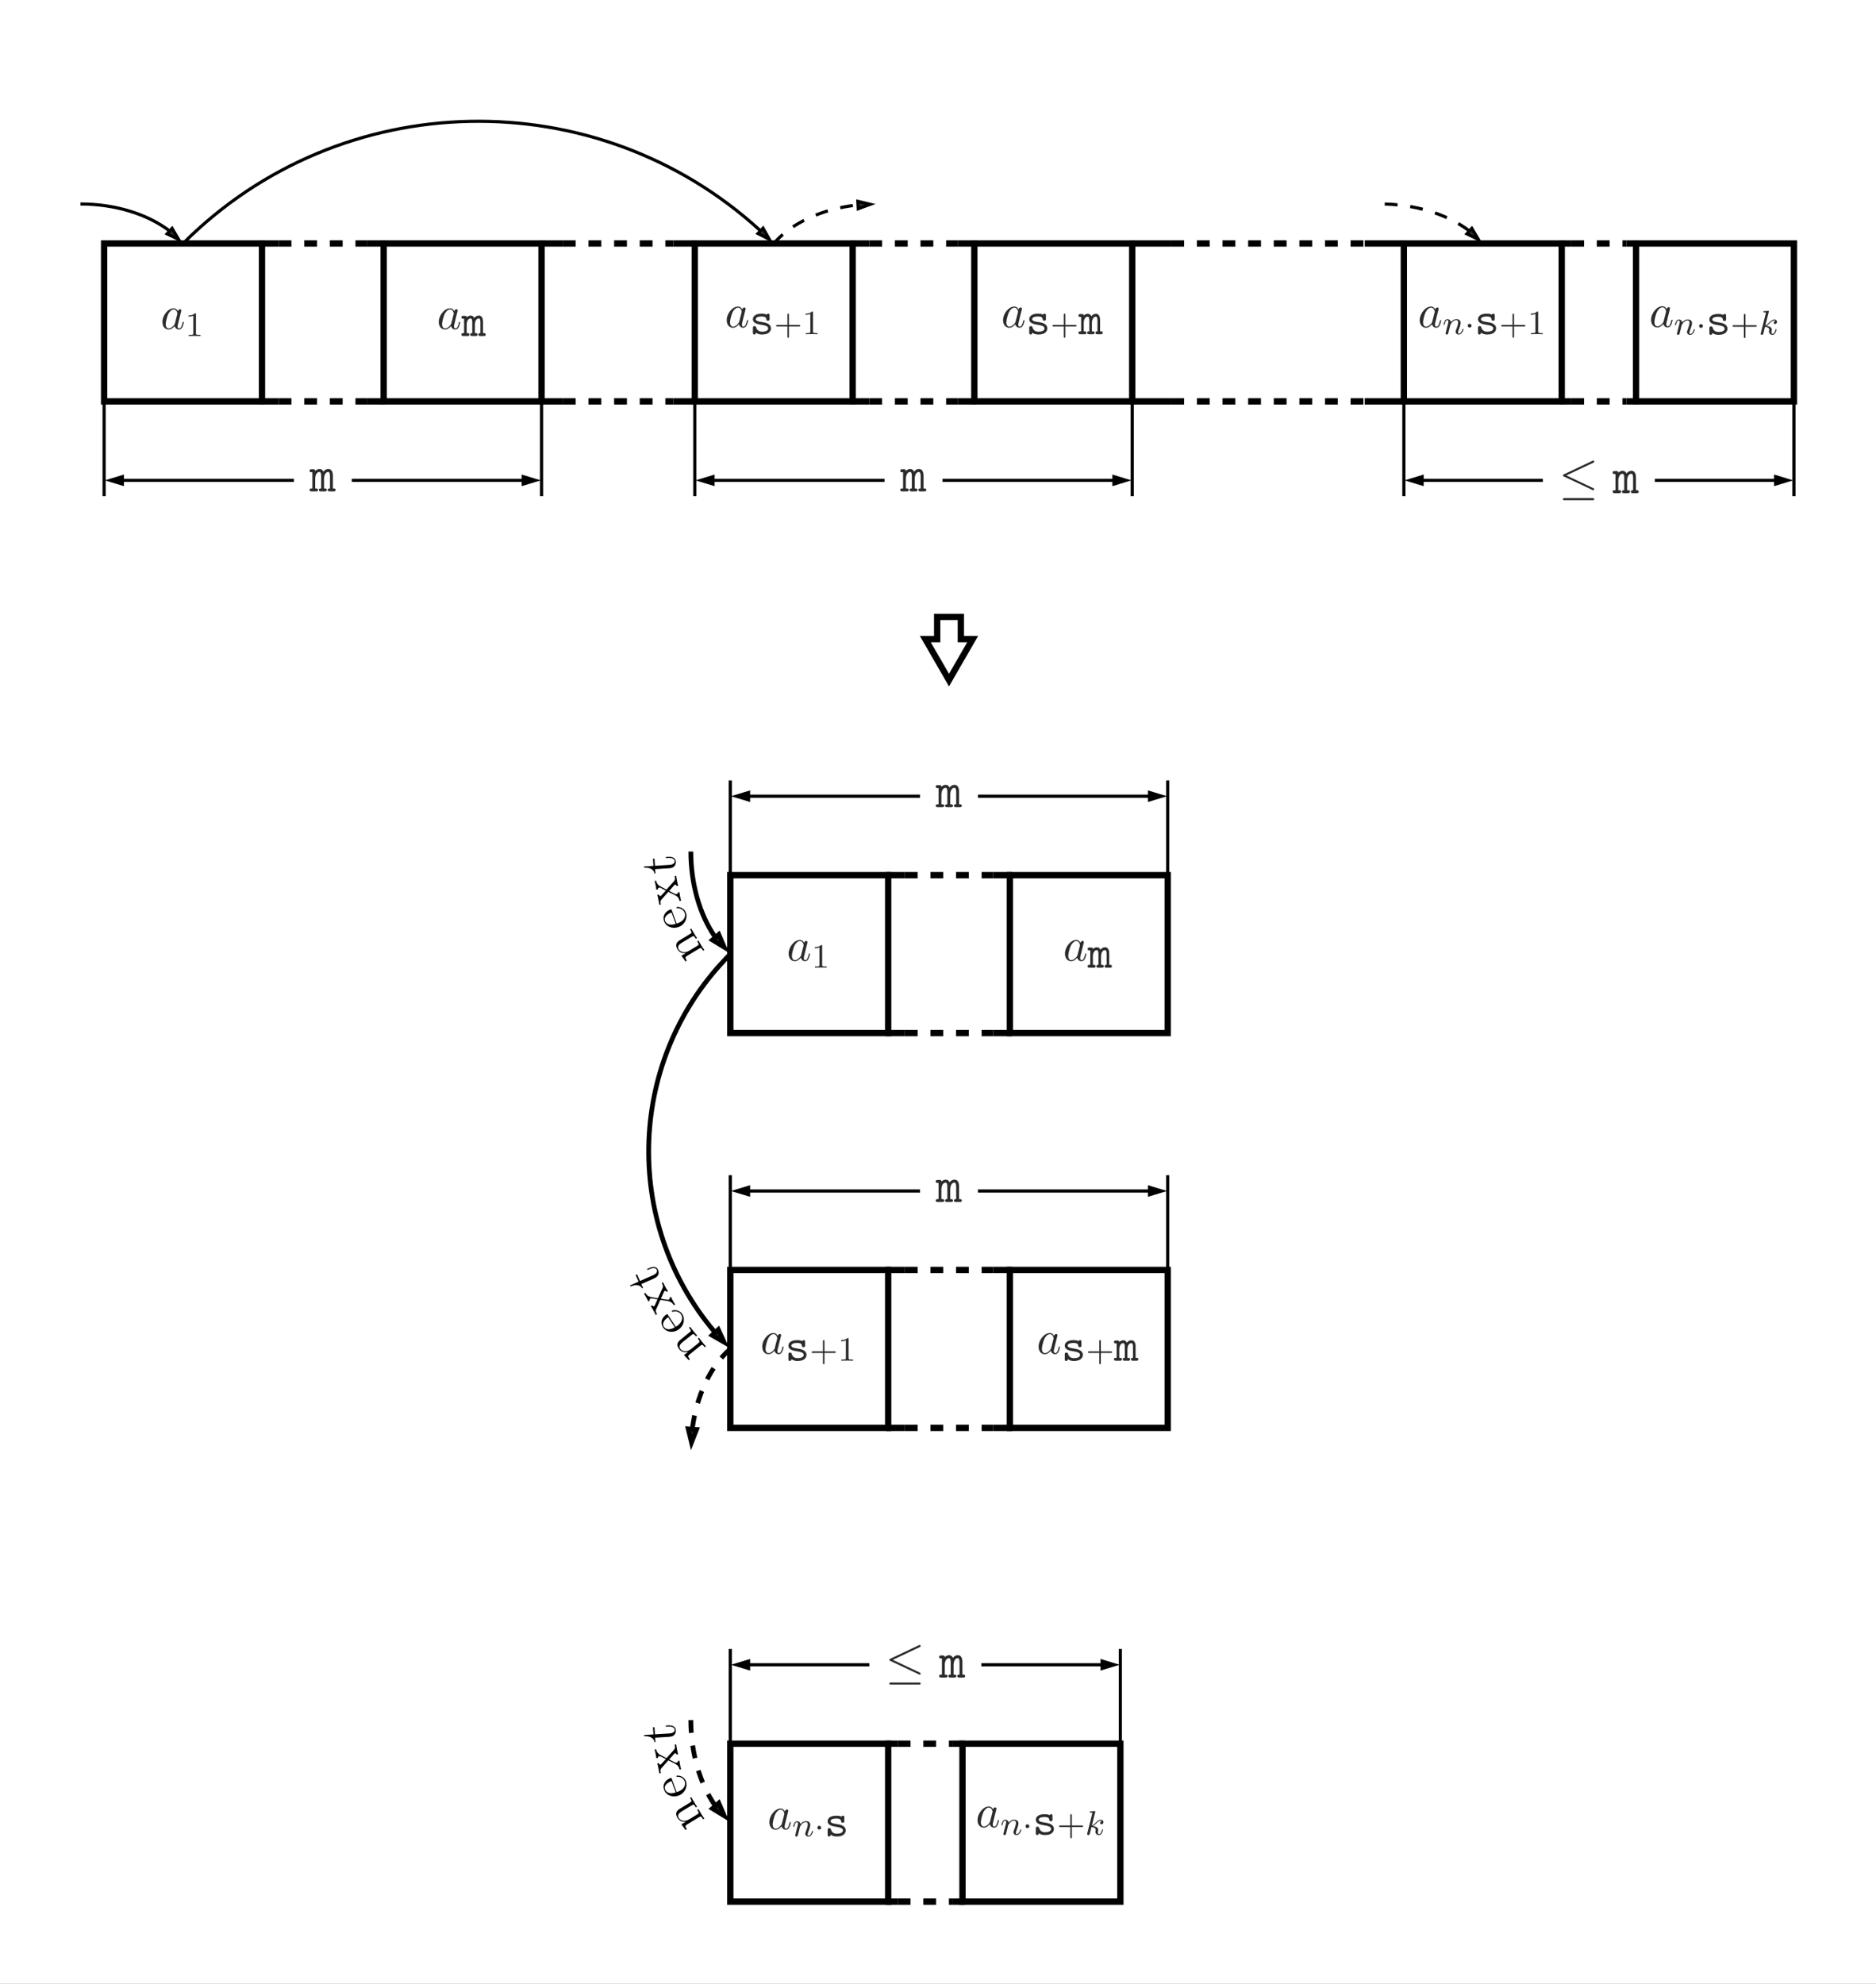 <?xml version="1.0" encoding="UTF-8"?>
<svg xmlns="http://www.w3.org/2000/svg" xmlns:xlink="http://www.w3.org/1999/xlink" width="437.917pt" height="462.907pt" viewBox="0 0 437.917 462.907" version="1.1">
<rect x="0" y="0" width="437.917" height="462.907" fill="#808080" stroke="none"/>
<defs>
<g>
<symbol overflow="visible" id="glyph0-0">
<path style="stroke:none;" d=""/>
</symbol>
<symbol overflow="visible" id="glyph0-1">
<path style="stroke:none;" d="M 4.062 -4.125 C 3.875 -4.531 3.562 -4.828 3.062 -4.828 C 1.781 -4.828 0.438 -3.219 0.438 -1.625 C 0.438 -0.594 1.031 0.125 1.891 0.125 C 2.109 0.125 2.656 0.078 3.297 -0.703 C 3.391 -0.234 3.781 0.125 4.297 0.125 C 4.672 0.125 4.922 -0.125 5.109 -0.484 C 5.297 -0.875 5.438 -1.531 5.438 -1.562 C 5.438 -1.672 5.328 -1.672 5.297 -1.672 C 5.188 -1.672 5.188 -1.625 5.141 -1.469 C 4.969 -0.766 4.766 -0.125 4.312 -0.125 C 4.031 -0.125 3.984 -0.406 3.984 -0.625 C 3.984 -0.859 4.016 -0.953 4.141 -1.422 C 4.25 -1.891 4.281 -2 4.375 -2.406 L 4.766 -3.938 C 4.844 -4.25 4.844 -4.266 4.844 -4.312 C 4.844 -4.5 4.719 -4.609 4.531 -4.609 C 4.266 -4.609 4.094 -4.359 4.062 -4.125 Z M 3.359 -1.297 C 3.297 -1.094 3.297 -1.078 3.141 -0.891 C 2.656 -0.297 2.219 -0.125 1.906 -0.125 C 1.359 -0.125 1.203 -0.719 1.203 -1.141 C 1.203 -1.688 1.562 -3.031 1.812 -3.531 C 2.156 -4.172 2.641 -4.578 3.078 -4.578 C 3.781 -4.578 3.938 -3.688 3.938 -3.625 C 3.938 -3.562 3.922 -3.484 3.906 -3.438 Z M 3.359 -1.297 "/>
</symbol>
<symbol overflow="visible" id="glyph1-0">
<path style="stroke:none;" d=""/>
</symbol>
<symbol overflow="visible" id="glyph1-1">
<path style="stroke:none;" d="M 2.5 -5.078 C 2.5 -5.297 2.484 -5.297 2.266 -5.297 C 1.938 -4.984 1.516 -4.797 0.766 -4.797 L 0.766 -4.531 C 0.984 -4.531 1.406 -4.531 1.875 -4.734 L 1.875 -0.656 C 1.875 -0.359 1.844 -0.266 1.094 -0.266 L 0.812 -0.266 L 0.812 0 C 1.141 -0.031 1.828 -0.031 2.188 -0.031 C 2.547 -0.031 3.234 -0.031 3.562 0 L 3.562 -0.266 L 3.281 -0.266 C 2.531 -0.266 2.5 -0.359 2.5 -0.656 Z M 2.5 -5.078 "/>
</symbol>
<symbol overflow="visible" id="glyph1-2">
<path style="stroke:none;" d="M 3.469 -1.812 L 5.812 -1.812 C 5.922 -1.812 6.109 -1.812 6.109 -1.984 C 6.109 -2.172 5.922 -2.172 5.812 -2.172 L 3.469 -2.172 L 3.469 -4.531 C 3.469 -4.641 3.469 -4.812 3.297 -4.812 C 3.109 -4.812 3.109 -4.641 3.109 -4.531 L 3.109 -2.172 L 0.75 -2.172 C 0.641 -2.172 0.469 -2.172 0.469 -1.984 C 0.469 -1.812 0.641 -1.812 0.75 -1.812 L 3.109 -1.812 L 3.109 0.547 C 3.109 0.656 3.109 0.828 3.297 0.828 C 3.469 0.828 3.469 0.656 3.469 0.547 Z M 3.469 -1.812 "/>
</symbol>
<symbol overflow="visible" id="glyph2-0">
<path style="stroke:none;" d=""/>
</symbol>
<symbol overflow="visible" id="glyph2-1">
<path style="stroke:none;" d="M 1.188 -4.375 C 1.172 -4.703 0.953 -4.703 0.75 -4.703 L 0.406 -4.703 C 0.234 -4.703 -0.047 -4.703 -0.047 -4.375 C -0.047 -4.031 0.188 -4.031 0.578 -4.031 L 0.578 -0.672 C 0.188 -0.672 -0.047 -0.672 -0.047 -0.328 C -0.047 0 0.25 0 0.406 0 L 1.359 0 C 1.531 0 1.812 0 1.812 -0.328 C 1.812 -0.672 1.578 -0.672 1.188 -0.672 L 1.188 -2.625 C 1.188 -3.594 1.641 -4.094 2.078 -4.094 C 2.328 -4.094 2.484 -3.922 2.484 -3.203 L 2.484 -0.672 C 2.281 -0.672 2 -0.672 2 -0.328 C 2 0 2.297 0 2.453 0 L 3.266 0 C 3.438 0 3.719 0 3.719 -0.328 C 3.719 -0.672 3.484 -0.672 3.094 -0.672 L 3.094 -2.625 C 3.094 -3.594 3.547 -4.094 3.984 -4.094 C 4.25 -4.094 4.391 -3.922 4.391 -3.203 L 4.391 -0.672 C 4.188 -0.672 3.922 -0.672 3.922 -0.328 C 3.922 0 4.203 0 4.359 0 L 5.188 0 C 5.344 0 5.625 0 5.625 -0.328 C 5.625 -0.672 5.406 -0.672 5 -0.672 L 5 -3.297 C 5 -3.516 5 -4.766 4.031 -4.766 C 3.703 -4.766 3.266 -4.625 2.953 -4.203 C 2.797 -4.562 2.484 -4.766 2.125 -4.766 C 1.781 -4.766 1.453 -4.609 1.188 -4.375 Z M 1.188 -4.375 "/>
</symbol>
<symbol overflow="visible" id="glyph2-2">
<path style="stroke:none;" d="M 3.25 -2.781 C 3 -2.828 2.781 -2.859 2.516 -2.906 C 2.188 -2.953 1.453 -3.094 1.453 -3.516 C 1.453 -3.797 1.797 -4.141 2.828 -4.141 C 3.734 -4.141 3.891 -3.812 3.922 -3.516 C 3.938 -3.344 3.953 -3.156 4.297 -3.156 C 4.672 -3.156 4.672 -3.375 4.672 -3.594 L 4.672 -4.359 C 4.672 -4.531 4.672 -4.797 4.359 -4.797 C 4.094 -4.797 4.047 -4.641 4.031 -4.562 C 3.547 -4.797 3.062 -4.797 2.859 -4.797 C 1.031 -4.797 0.781 -3.906 0.781 -3.516 C 0.781 -2.516 1.938 -2.328 2.938 -2.172 C 3.469 -2.078 4.344 -1.938 4.344 -1.359 C 4.344 -0.953 3.938 -0.594 2.938 -0.594 C 2.438 -0.594 1.828 -0.719 1.547 -1.578 C 1.5 -1.766 1.453 -1.891 1.172 -1.891 C 0.781 -1.891 0.781 -1.656 0.781 -1.438 L 0.781 -0.375 C 0.781 -0.203 0.781 0.062 1.109 0.062 C 1.203 0.062 1.391 0.047 1.516 -0.344 C 2.047 0.047 2.625 0.062 2.938 0.062 C 4.656 0.062 5 -0.844 5 -1.359 C 5 -2.5 3.594 -2.719 3.25 -2.781 Z M 3.25 -2.781 "/>
</symbol>
<symbol overflow="visible" id="glyph3-0">
<path style="stroke:none;" d=""/>
</symbol>
<symbol overflow="visible" id="glyph3-1">
<path style="stroke:none;" d="M 1.594 -1.312 C 1.625 -1.422 1.703 -1.734 1.719 -1.844 C 1.828 -2.281 1.828 -2.281 2.016 -2.547 C 2.281 -2.938 2.656 -3.297 3.188 -3.297 C 3.469 -3.297 3.641 -3.125 3.641 -2.75 C 3.641 -2.312 3.312 -1.406 3.156 -1.016 C 3.047 -0.75 3.047 -0.703 3.047 -0.594 C 3.047 -0.141 3.422 0.078 3.766 0.078 C 4.547 0.078 4.875 -1.031 4.875 -1.141 C 4.875 -1.219 4.812 -1.25 4.75 -1.25 C 4.656 -1.25 4.641 -1.188 4.625 -1.109 C 4.438 -0.453 4.094 -0.141 3.797 -0.141 C 3.672 -0.141 3.609 -0.219 3.609 -0.406 C 3.609 -0.594 3.672 -0.766 3.75 -0.969 C 3.859 -1.266 4.219 -2.188 4.219 -2.625 C 4.219 -3.234 3.797 -3.516 3.234 -3.516 C 2.578 -3.516 2.172 -3.125 1.938 -2.828 C 1.875 -3.266 1.531 -3.516 1.125 -3.516 C 0.844 -3.516 0.641 -3.328 0.516 -3.078 C 0.312 -2.703 0.234 -2.312 0.234 -2.297 C 0.234 -2.219 0.297 -2.188 0.359 -2.188 C 0.469 -2.188 0.469 -2.219 0.531 -2.438 C 0.625 -2.828 0.766 -3.297 1.094 -3.297 C 1.312 -3.297 1.359 -3.094 1.359 -2.922 C 1.359 -2.766 1.312 -2.625 1.25 -2.359 C 1.234 -2.297 1.109 -1.828 1.078 -1.719 L 0.781 -0.516 C 0.75 -0.391 0.703 -0.203 0.703 -0.172 C 0.703 0.016 0.859 0.078 0.969 0.078 C 1.109 0.078 1.234 -0.016 1.281 -0.109 C 1.312 -0.156 1.375 -0.438 1.406 -0.594 Z M 1.594 -1.312 "/>
</symbol>
<symbol overflow="visible" id="glyph3-2">
<path style="stroke:none;" d="M 2.328 -5.297 C 2.328 -5.312 2.359 -5.406 2.359 -5.422 C 2.359 -5.453 2.328 -5.531 2.234 -5.531 C 2.203 -5.531 1.953 -5.5 1.766 -5.484 L 1.328 -5.453 C 1.141 -5.438 1.062 -5.438 1.062 -5.297 C 1.062 -5.172 1.172 -5.172 1.281 -5.172 C 1.656 -5.172 1.656 -5.125 1.656 -5.062 C 1.656 -5.031 1.656 -5.016 1.625 -4.875 L 0.484 -0.344 C 0.453 -0.219 0.453 -0.172 0.453 -0.172 C 0.453 -0.031 0.562 0.078 0.719 0.078 C 0.984 0.078 1.047 -0.172 1.078 -0.281 C 1.156 -0.625 1.375 -1.469 1.453 -1.797 C 1.891 -1.75 2.438 -1.609 2.438 -1.141 C 2.438 -1.109 2.438 -1.062 2.422 -0.984 C 2.391 -0.891 2.375 -0.766 2.375 -0.734 C 2.375 -0.266 2.719 0.078 3.188 0.078 C 3.516 0.078 3.734 -0.172 3.828 -0.312 C 4.031 -0.609 4.156 -1.094 4.156 -1.141 C 4.156 -1.219 4.094 -1.25 4.031 -1.25 C 3.938 -1.25 3.922 -1.188 3.891 -1.047 C 3.781 -0.672 3.578 -0.141 3.203 -0.141 C 3 -0.141 2.953 -0.312 2.953 -0.531 C 2.953 -0.641 2.953 -0.734 3 -0.922 C 3 -0.953 3.031 -1.078 3.031 -1.156 C 3.031 -1.812 2.219 -1.953 1.812 -2.016 C 2.109 -2.188 2.375 -2.469 2.469 -2.562 C 2.906 -3 3.266 -3.297 3.656 -3.297 C 3.75 -3.297 3.844 -3.266 3.906 -3.188 C 3.484 -3.125 3.484 -2.75 3.484 -2.75 C 3.484 -2.578 3.625 -2.453 3.797 -2.453 C 4.016 -2.453 4.25 -2.625 4.25 -2.953 C 4.25 -3.234 4.062 -3.516 3.656 -3.516 C 3.203 -3.516 2.781 -3.156 2.328 -2.703 C 1.859 -2.25 1.672 -2.172 1.531 -2.109 Z M 2.328 -5.297 "/>
</symbol>
<symbol overflow="visible" id="glyph4-0">
<path style="stroke:none;" d=""/>
</symbol>
<symbol overflow="visible" id="glyph4-1">
<path style="stroke:none;" d="M 1.625 -1.984 C 1.625 -2.266 1.391 -2.438 1.172 -2.438 C 0.922 -2.438 0.734 -2.234 0.734 -2 C 0.734 -1.734 0.953 -1.547 1.172 -1.547 C 1.422 -1.547 1.625 -1.766 1.625 -1.984 Z M 1.625 -1.984 "/>
</symbol>
<symbol overflow="visible" id="glyph5-0">
<path style="stroke:none;" d=""/>
</symbol>
<symbol overflow="visible" id="glyph5-1">
<path style="stroke:none;" d="M 5.422 -3.625 C 5.422 -3.891 5.422 -5.219 4.359 -5.219 C 3.938 -5.219 3.531 -5.031 3.219 -4.594 C 3.141 -4.766 2.875 -5.219 2.312 -5.219 C 1.766 -5.219 1.406 -4.875 1.297 -4.766 C 1.297 -5.156 1.047 -5.156 0.828 -5.156 L 0.469 -5.156 C 0.297 -5.156 -0.016 -5.156 -0.016 -4.812 C -0.016 -4.453 0.266 -4.453 0.641 -4.453 L 0.641 -0.688 C 0.25 -0.688 -0.016 -0.688 -0.016 -0.344 C -0.016 0 0.297 0 0.469 0 L 1.469 0 C 1.641 0 1.953 0 1.953 -0.344 C 1.953 -0.688 1.672 -0.688 1.297 -0.688 L 1.297 -2.891 C 1.297 -3.891 1.734 -4.531 2.266 -4.531 C 2.594 -4.531 2.688 -4.109 2.688 -3.547 L 2.688 -0.688 C 2.484 -0.688 2.156 -0.688 2.156 -0.344 C 2.156 0 2.484 0 2.656 0 L 3.531 0 C 3.688 0 4 0 4 -0.344 C 4 -0.688 3.734 -0.688 3.359 -0.688 L 3.359 -2.891 C 3.359 -3.891 3.797 -4.531 4.312 -4.531 C 4.656 -4.531 4.75 -4.109 4.75 -3.547 L 4.75 -0.688 C 4.547 -0.688 4.219 -0.688 4.219 -0.344 C 4.219 0 4.547 0 4.703 0 L 5.578 0 C 5.75 0 6.062 0 6.062 -0.344 C 6.062 -0.688 5.781 -0.688 5.422 -0.688 Z M 5.422 -3.625 "/>
</symbol>
<symbol overflow="visible" id="glyph6-0">
<path style="stroke:none;" d=""/>
</symbol>
<symbol overflow="visible" id="glyph6-1">
<path style="stroke:none;" d="M 8.062 -7.094 C 8.203 -7.156 8.297 -7.219 8.297 -7.359 C 8.297 -7.5 8.203 -7.609 8.062 -7.609 C 8 -7.609 7.891 -7.547 7.844 -7.531 L 1.234 -4.406 C 1.031 -4.312 0.984 -4.234 0.984 -4.141 C 0.984 -4.031 1.062 -3.938 1.234 -3.875 L 7.844 -0.766 C 8 -0.688 8.016 -0.688 8.062 -0.688 C 8.188 -0.688 8.297 -0.781 8.297 -0.922 C 8.297 -1.031 8.25 -1.094 8.047 -1.188 L 1.797 -4.141 Z M 7.875 1.641 C 8.078 1.641 8.297 1.641 8.297 1.406 C 8.297 1.156 8.047 1.156 7.859 1.156 L 1.422 1.156 C 1.25 1.156 0.984 1.156 0.984 1.406 C 0.984 1.641 1.203 1.641 1.406 1.641 Z M 7.875 1.641 "/>
</symbol>
<symbol overflow="visible" id="glyph7-0">
<path style="stroke:none;" d=""/>
</symbol>
<symbol overflow="visible" id="glyph7-1">
<path style="stroke:none;" d="M -5.234 -3.031 C -6.188 -2.469 -6.469 -2.297 -6.672 -1.859 C -6.891 -1.312 -6.656 -0.812 -6.438 -0.453 C -5.828 0.547 -4.75 0.422 -4.5 0.375 L -5.547 1.016 L -4.578 2.344 L -4.281 2.156 C -4.703 1.469 -4.688 1.328 -4.203 1.031 L -1.438 -0.641 C -0.969 -0.938 -0.891 -0.812 -0.484 -0.156 L -0.188 -0.328 C -0.391 -0.578 -0.734 -1.141 -0.906 -1.406 C -1.078 -1.703 -1.422 -2.266 -1.547 -2.531 L -1.844 -2.359 C -1.453 -1.719 -1.375 -1.594 -1.844 -1.297 L -3.734 -0.156 C -4.797 0.5 -5.797 0.141 -6.188 -0.5 C -6.562 -1.125 -6.141 -1.594 -5.516 -1.984 L -3.125 -3.422 C -2.656 -3.719 -2.578 -3.594 -2.188 -2.938 L -1.891 -3.109 C -2.078 -3.344 -2.422 -3.906 -2.578 -4.188 C -2.766 -4.484 -3.109 -5.047 -3.234 -5.328 L -3.531 -5.156 C -3.219 -4.641 -3.062 -4.375 -3.344 -4.188 Z M -5.234 -3.031 "/>
</symbol>
<symbol overflow="visible" id="glyph8-0">
<path style="stroke:none;" d=""/>
</symbol>
<symbol overflow="visible" id="glyph8-1">
<path style="stroke:none;" d="M -4.172 -3.344 C -4.266 -3.594 -4.266 -3.609 -4.484 -3.531 C -5.609 -3.109 -6.453 -2.109 -5.953 -0.75 C -5.484 0.531 -3.969 1.062 -2.594 0.562 C -1.109 0.016 -0.422 -1.531 -0.875 -2.781 C -1.375 -4.109 -2.766 -4.156 -3 -4.078 C -3.078 -4.047 -3.109 -3.984 -3.094 -3.906 C -3.047 -3.828 -2.984 -3.812 -2.906 -3.828 C -1.875 -3.875 -1.328 -3.219 -1.156 -2.734 C -0.969 -2.266 -0.891 -1.016 -2.828 -0.312 L -3.031 -0.234 Z M -3.25 -0.172 C -5.047 0.391 -5.609 -0.516 -5.734 -0.844 C -6.172 -2.047 -4.625 -2.688 -4.234 -2.844 Z M -3.25 -0.172 "/>
</symbol>
<symbol overflow="visible" id="glyph9-0">
<path style="stroke:none;" d=""/>
</symbol>
<symbol overflow="visible" id="glyph9-1">
<path style="stroke:none;" d="M -3.438 -2.734 C -3.938 -2.984 -4.656 -3.359 -4.953 -3.531 C -5.578 -3.891 -5.781 -4.422 -5.859 -4.812 L -6.203 -4.75 C -6.062 -4.234 -6.062 -4.219 -5.969 -3.766 C -5.891 -3.328 -5.875 -3.297 -5.797 -2.703 L -5.453 -2.766 C -5.453 -2.938 -5.406 -3.141 -5.156 -3.188 C -4.953 -3.219 -4.797 -3.141 -4.688 -3.078 L -3.578 -2.516 L -4.625 -1.375 C -4.672 -1.328 -4.766 -1.234 -4.844 -1.219 C -4.906 -1.203 -5.125 -1.219 -5.219 -1.578 L -5.562 -1.516 C -5.469 -1.219 -5.359 -0.625 -5.297 -0.297 C -5.219 0.078 -5.203 0.109 -5.094 0.828 L -4.75 0.766 C -4.875 0.172 -4.891 -0.078 -4.625 -0.375 L -3.094 -2.109 C -3.078 -2.141 -3.016 -2.203 -2.984 -2.203 C -2.953 -2.203 -1.625 -1.531 -1.453 -1.438 C -0.688 -1.047 -0.484 -0.562 -0.375 -0.062 L -0.031 -0.125 C -0.141 -0.562 -0.141 -0.578 -0.25 -1.094 C -0.328 -1.531 -0.344 -1.562 -0.422 -2.141 L -0.766 -2.078 C -0.75 -1.797 -0.906 -1.719 -1.078 -1.688 C -1.266 -1.656 -1.375 -1.703 -1.562 -1.781 C -1.828 -1.906 -2.391 -2.203 -2.797 -2.422 L -1.734 -3.625 C -1.516 -3.875 -1.5 -3.875 -1.422 -3.891 C -1.328 -3.906 -1.141 -3.859 -1.062 -3.562 L -0.719 -3.625 C -0.812 -3.922 -0.922 -4.484 -0.984 -4.812 C -1.062 -5.219 -1.062 -5.234 -1.172 -5.938 L -1.516 -5.875 C -1.391 -5.25 -1.391 -5.031 -1.688 -4.672 Z M -3.438 -2.734 "/>
</symbol>
<symbol overflow="visible" id="glyph10-0">
<path style="stroke:none;" d=""/>
</symbol>
<symbol overflow="visible" id="glyph10-1">
<path style="stroke:none;" d="M -4.922 -1.719 L -5.031 -3.391 L -5.375 -3.375 L -5.266 -1.703 L -7.453 -1.562 L -7.438 -1.297 C -6.328 -1.344 -5.141 -0.984 -5.047 0.094 L -4.812 0.078 L -4.875 -0.938 L -1.562 -1.141 C -0.234 -1.219 0 -2.109 -0.047 -2.75 C -0.094 -3.5 -0.859 -3.859 -1.719 -3.797 L -2.391 -3.766 L -2.375 -3.516 L -1.719 -3.547 C -0.859 -3.594 -0.344 -3.266 -0.312 -2.812 C -0.266 -2 -1.375 -1.938 -1.578 -1.922 Z M -4.922 -1.719 "/>
</symbol>
<symbol overflow="visible" id="glyph11-0">
<path style="stroke:none;" d=""/>
</symbol>
<symbol overflow="visible" id="glyph11-1">
<path style="stroke:none;" d="M -5.609 -2.297 C -6.469 -1.594 -6.719 -1.391 -6.859 -0.953 C -7 -0.391 -6.703 0.094 -6.438 0.406 C -5.703 1.312 -4.656 1.047 -4.406 0.984 L -5.359 1.75 L -4.234 2.938 L -3.969 2.719 C -4.484 2.094 -4.469 1.938 -4.016 1.578 L -1.5 -0.453 C -1.078 -0.797 -1 -0.688 -0.5 -0.078 L -0.234 -0.297 C -0.469 -0.516 -0.875 -1.031 -1.078 -1.281 C -1.297 -1.547 -1.703 -2.062 -1.859 -2.312 L -2.125 -2.094 C -1.656 -1.5 -1.562 -1.391 -1.984 -1.047 L -3.719 0.344 C -4.688 1.125 -5.719 0.906 -6.188 0.328 C -6.656 -0.25 -6.297 -0.75 -5.734 -1.219 L -3.547 -2.969 C -3.125 -3.312 -3.031 -3.203 -2.547 -2.609 L -2.281 -2.828 C -2.5 -3.047 -2.922 -3.562 -3.125 -3.812 C -3.344 -4.078 -3.75 -4.594 -3.922 -4.844 L -4.188 -4.625 C -3.797 -4.156 -3.609 -3.922 -3.891 -3.688 Z M -5.609 -2.297 "/>
</symbol>
<symbol overflow="visible" id="glyph12-0">
<path style="stroke:none;" d=""/>
</symbol>
<symbol overflow="visible" id="glyph12-1">
<path style="stroke:none;" d="M -4.844 -2.281 C -4.984 -2.5 -5 -2.516 -5.203 -2.375 C -6.203 -1.703 -6.766 -0.531 -5.953 0.672 C -5.203 1.797 -3.609 1.984 -2.391 1.156 C -1.078 0.281 -0.766 -1.375 -1.5 -2.484 C -2.297 -3.656 -3.672 -3.391 -3.891 -3.25 C -3.953 -3.219 -3.953 -3.141 -3.906 -3.078 C -3.859 -3 -3.797 -3 -3.734 -3.016 C -2.719 -3.328 -2.047 -2.812 -1.766 -2.391 C -1.484 -1.969 -1.109 -0.781 -2.812 0.375 L -3 0.484 Z M -3.219 0.609 C -4.812 1.562 -5.578 0.812 -5.766 0.531 C -6.484 -0.531 -5.109 -1.531 -4.797 -1.75 Z M -3.219 0.609 "/>
</symbol>
<symbol overflow="visible" id="glyph13-0">
<path style="stroke:none;" d=""/>
</symbol>
<symbol overflow="visible" id="glyph13-1">
<path style="stroke:none;" d="M -4.094 -1.578 C -4.641 -1.656 -5.453 -1.797 -5.781 -1.875 C -6.5 -2.031 -6.844 -2.484 -7.031 -2.828 L -7.328 -2.656 C -7.062 -2.219 -7.047 -2.188 -6.828 -1.797 C -6.625 -1.391 -6.609 -1.375 -6.328 -0.828 L -6.031 -1 C -6.078 -1.156 -6.109 -1.344 -5.875 -1.469 C -5.703 -1.578 -5.531 -1.547 -5.391 -1.531 L -4.188 -1.328 L -4.812 0.078 C -4.844 0.125 -4.906 0.25 -4.984 0.281 C -5.047 0.328 -5.266 0.375 -5.453 0.062 L -5.75 0.234 C -5.594 0.484 -5.297 1.016 -5.141 1.297 C -4.953 1.641 -4.938 1.672 -4.594 2.328 L -4.297 2.156 C -4.594 1.625 -4.672 1.406 -4.516 1.031 L -3.578 -1.078 C -3.578 -1.109 -3.531 -1.172 -3.5 -1.188 C -3.484 -1.203 -2.016 -0.969 -1.812 -0.938 C -0.984 -0.781 -0.625 -0.391 -0.359 0.062 L -0.062 -0.109 C -0.312 -0.484 -0.312 -0.5 -0.562 -0.953 C -0.781 -1.359 -0.797 -1.375 -1.047 -1.922 L -1.344 -1.75 C -1.25 -1.484 -1.391 -1.359 -1.531 -1.266 C -1.703 -1.188 -1.828 -1.219 -2.016 -1.25 C -2.328 -1.266 -2.938 -1.375 -3.406 -1.469 L -2.75 -2.922 C -2.609 -3.234 -2.594 -3.25 -2.531 -3.281 C -2.453 -3.328 -2.234 -3.328 -2.062 -3.062 L -1.766 -3.234 C -1.953 -3.484 -2.234 -4 -2.391 -4.281 C -2.578 -4.641 -2.594 -4.656 -2.906 -5.297 L -3.203 -5.125 C -2.906 -4.578 -2.828 -4.375 -3.016 -3.938 Z M -4.094 -1.578 "/>
</symbol>
<symbol overflow="visible" id="glyph14-0">
<path style="stroke:none;" d=""/>
</symbol>
<symbol overflow="visible" id="glyph14-1">
<path style="stroke:none;" d="M -5.203 0.109 L -5.891 -1.422 L -6.219 -1.281 L -5.531 0.25 L -7.516 1.141 L -7.422 1.391 C -6.406 0.953 -5.172 0.875 -4.703 1.844 L -4.484 1.75 L -4.891 0.828 L -1.859 -0.516 C -0.641 -1.062 -0.75 -1.969 -1.016 -2.562 C -1.312 -3.25 -2.156 -3.312 -2.938 -2.953 L -3.547 -2.688 L -3.453 -2.453 L -2.859 -2.719 C -2.062 -3.062 -1.453 -2.938 -1.281 -2.516 C -0.938 -1.781 -1.953 -1.328 -2.141 -1.25 Z M -5.203 0.109 "/>
</symbol>
</g>
<clipPath id="clip1">
  <path d="M 0 0 L 437.918 0 L 437.918 462.906 L 0 462.906 Z M 0 0 "/>
</clipPath>
</defs>
<g id="surface1">
<g clip-path="url(#clip1)" clip-rule="nonzero">
<path style=" stroke:none;fill-rule:nonzero;fill:rgb(100%,100%,100%);fill-opacity:1;" d="M -0.004 462.91 L -0.004 0 L 437.918 0 L 437.918 462.91 Z M -0.004 462.91 "/>
</g>
<path style="fill:none;stroke-width:1.474;stroke-linecap:butt;stroke-linejoin:miter;stroke:rgb(0%,0%,0%);stroke-opacity:1;stroke-miterlimit:10;" d="M -18.424 -18.424 L 18.427 -18.424 L 18.427 18.424 L -18.424 18.424 Z M -18.424 -18.424 " transform="matrix(1,0,0,-1,42.729,75.24)"/>
<g style="fill:rgb(16.862%,16.862%,16.862%);fill-opacity:1;">
  <use xlink:href="#glyph0-1" x="37.479" y="76.771"/>
</g>
<g style="fill:rgb(16.862%,16.862%,16.862%);fill-opacity:1;">
  <use xlink:href="#glyph1-1" x="43.246" y="78.407"/>
</g>
<path style="fill:none;stroke-width:1.474;stroke-linecap:butt;stroke-linejoin:miter;stroke:rgb(0%,0%,0%);stroke-opacity:1;stroke-miterlimit:10;" d="M -14.74 18.424 L -10.318 18.424 " transform="matrix(1,0,0,-1,75.357,75.24)"/>
<path style="fill:none;stroke-width:1.474;stroke-linecap:butt;stroke-linejoin:miter;stroke:rgb(0%,0%,0%);stroke-opacity:1;stroke-dasharray:2.989,2.989;stroke-miterlimit:10;" d="M -10.318 18.424 L 10.319 18.424 " transform="matrix(1,0,0,-1,75.357,75.24)"/>
<path style="fill:none;stroke-width:1.474;stroke-linecap:butt;stroke-linejoin:miter;stroke:rgb(0%,0%,0%);stroke-opacity:1;stroke-miterlimit:10;" d="M 10.319 18.424 L 14.741 18.424 " transform="matrix(1,0,0,-1,75.357,75.24)"/>
<path style="fill:none;stroke-width:1.474;stroke-linecap:butt;stroke-linejoin:miter;stroke:rgb(0%,0%,0%);stroke-opacity:1;stroke-miterlimit:10;" d="M -14.74 -18.424 L -10.318 -18.424 " transform="matrix(1,0,0,-1,75.357,75.24)"/>
<path style="fill:none;stroke-width:1.474;stroke-linecap:butt;stroke-linejoin:miter;stroke:rgb(0%,0%,0%);stroke-opacity:1;stroke-dasharray:2.989,2.989;stroke-miterlimit:10;" d="M -10.318 -18.424 L 10.319 -18.424 " transform="matrix(1,0,0,-1,75.357,75.24)"/>
<path style="fill:none;stroke-width:1.474;stroke-linecap:butt;stroke-linejoin:miter;stroke:rgb(0%,0%,0%);stroke-opacity:1;stroke-miterlimit:10;" d="M 10.319 -18.424 L 14.741 -18.424 " transform="matrix(1,0,0,-1,75.357,75.24)"/>
<path style="fill:none;stroke-width:1.474;stroke-linecap:butt;stroke-linejoin:miter;stroke:rgb(0%,0%,0%);stroke-opacity:1;stroke-miterlimit:10;" d="M -18.425 -18.424 L 18.426 -18.424 L 18.426 18.424 L -18.425 18.424 Z M -18.425 -18.424 " transform="matrix(1,0,0,-1,107.984,75.24)"/>
<g style="fill:rgb(16.862%,16.862%,16.862%);fill-opacity:1;">
  <use xlink:href="#glyph0-1" x="101.989" y="76.771"/>
</g>
<g style="fill:rgb(16.862%,16.862%,16.862%);fill-opacity:1;">
  <use xlink:href="#glyph2-1" x="107.755" y="78.407"/>
</g>
<path style="fill:none;stroke-width:1.474;stroke-linecap:butt;stroke-linejoin:miter;stroke:rgb(0%,0%,0%);stroke-opacity:1;stroke-miterlimit:10;" d="M -18.426 18.424 L -12.899 18.424 " transform="matrix(1,0,0,-1,144.297,75.24)"/>
<path style="fill:none;stroke-width:1.474;stroke-linecap:butt;stroke-linejoin:miter;stroke:rgb(0%,0%,0%);stroke-opacity:1;stroke-dasharray:2.989,2.989;stroke-miterlimit:10;" d="M -12.899 18.424 L 12.898 18.424 " transform="matrix(1,0,0,-1,144.297,75.24)"/>
<path style="fill:none;stroke-width:1.474;stroke-linecap:butt;stroke-linejoin:miter;stroke:rgb(0%,0%,0%);stroke-opacity:1;stroke-miterlimit:10;" d="M 12.898 18.424 L 18.426 18.424 " transform="matrix(1,0,0,-1,144.297,75.24)"/>
<path style="fill:none;stroke-width:1.474;stroke-linecap:butt;stroke-linejoin:miter;stroke:rgb(0%,0%,0%);stroke-opacity:1;stroke-miterlimit:10;" d="M -18.426 -18.424 L -12.899 -18.424 " transform="matrix(1,0,0,-1,144.297,75.24)"/>
<path style="fill:none;stroke-width:1.474;stroke-linecap:butt;stroke-linejoin:miter;stroke:rgb(0%,0%,0%);stroke-opacity:1;stroke-dasharray:2.989,2.989;stroke-miterlimit:10;" d="M -12.899 -18.424 L 12.898 -18.424 " transform="matrix(1,0,0,-1,144.297,75.24)"/>
<path style="fill:none;stroke-width:1.474;stroke-linecap:butt;stroke-linejoin:miter;stroke:rgb(0%,0%,0%);stroke-opacity:1;stroke-miterlimit:10;" d="M 12.898 -18.424 L 18.426 -18.424 " transform="matrix(1,0,0,-1,144.297,75.24)"/>
<path style="fill:none;stroke-width:1.474;stroke-linecap:butt;stroke-linejoin:miter;stroke:rgb(0%,0%,0%);stroke-opacity:1;stroke-miterlimit:10;" d="M -18.426 -18.424 L 18.425 -18.424 L 18.425 18.424 L -18.426 18.424 Z M -18.426 -18.424 " transform="matrix(1,0,0,-1,180.61,75.24)"/>
<g style="fill:rgb(16.862%,16.862%,16.862%);fill-opacity:1;">
  <use xlink:href="#glyph0-1" x="169.204" y="76.355"/>
</g>
<g style="fill:rgb(16.862%,16.862%,16.862%);fill-opacity:1;">
  <use xlink:href="#glyph2-2" x="174.97" y="77.992"/>
</g>
<g style="fill:rgb(16.862%,16.862%,16.862%);fill-opacity:1;">
  <use xlink:href="#glyph1-2" x="180.697" y="77.992"/>
  <use xlink:href="#glyph1-1" x="187.283" y="77.992"/>
</g>
<path style="fill:none;stroke-width:1.474;stroke-linecap:butt;stroke-linejoin:miter;stroke:rgb(0%,0%,0%);stroke-opacity:1;stroke-miterlimit:10;" d="M -14.742 18.424 L -10.32 18.424 " transform="matrix(1,0,0,-1,213.238,75.24)"/>
<path style="fill:none;stroke-width:1.474;stroke-linecap:butt;stroke-linejoin:miter;stroke:rgb(0%,0%,0%);stroke-opacity:1;stroke-dasharray:2.989,2.989;stroke-miterlimit:10;" d="M -10.32 18.424 L 10.317 18.424 " transform="matrix(1,0,0,-1,213.238,75.24)"/>
<path style="fill:none;stroke-width:1.474;stroke-linecap:butt;stroke-linejoin:miter;stroke:rgb(0%,0%,0%);stroke-opacity:1;stroke-miterlimit:10;" d="M 10.317 18.424 L 14.739 18.424 " transform="matrix(1,0,0,-1,213.238,75.24)"/>
<path style="fill:none;stroke-width:1.474;stroke-linecap:butt;stroke-linejoin:miter;stroke:rgb(0%,0%,0%);stroke-opacity:1;stroke-miterlimit:10;" d="M -14.742 -18.424 L -10.32 -18.424 " transform="matrix(1,0,0,-1,213.238,75.24)"/>
<path style="fill:none;stroke-width:1.474;stroke-linecap:butt;stroke-linejoin:miter;stroke:rgb(0%,0%,0%);stroke-opacity:1;stroke-dasharray:2.989,2.989;stroke-miterlimit:10;" d="M -10.32 -18.424 L 10.317 -18.424 " transform="matrix(1,0,0,-1,213.238,75.24)"/>
<path style="fill:none;stroke-width:1.474;stroke-linecap:butt;stroke-linejoin:miter;stroke:rgb(0%,0%,0%);stroke-opacity:1;stroke-miterlimit:10;" d="M 10.317 -18.424 L 14.739 -18.424 " transform="matrix(1,0,0,-1,213.238,75.24)"/>
<path style="fill:none;stroke-width:1.474;stroke-linecap:butt;stroke-linejoin:miter;stroke:rgb(0%,0%,0%);stroke-opacity:1;stroke-miterlimit:10;" d="M -18.425 -18.424 L 18.427 -18.424 L 18.427 18.424 L -18.425 18.424 Z M -18.425 -18.424 " transform="matrix(1,0,0,-1,245.866,75.24)"/>
<g style="fill:rgb(16.862%,16.862%,16.862%);fill-opacity:1;">
  <use xlink:href="#glyph0-1" x="233.713" y="76.355"/>
</g>
<g style="fill:rgb(16.862%,16.862%,16.862%);fill-opacity:1;">
  <use xlink:href="#glyph2-2" x="239.479" y="77.992"/>
</g>
<g style="fill:rgb(16.862%,16.862%,16.862%);fill-opacity:1;">
  <use xlink:href="#glyph1-2" x="245.207" y="77.992"/>
</g>
<g style="fill:rgb(16.862%,16.862%,16.862%);fill-opacity:1;">
  <use xlink:href="#glyph2-1" x="251.793" y="77.992"/>
</g>
<path style="fill:none;stroke-width:1.474;stroke-linecap:butt;stroke-linejoin:miter;stroke:rgb(0%,0%,0%);stroke-opacity:1;stroke-miterlimit:10;" d="M -32.243 18.424 L -22.571 18.424 " transform="matrix(1,0,0,-1,295.997,75.24)"/>
<path style="fill:none;stroke-width:1.474;stroke-linecap:butt;stroke-linejoin:miter;stroke:rgb(0%,0%,0%);stroke-opacity:1;stroke-dasharray:2.989,2.989;stroke-miterlimit:10;" d="M -22.571 18.424 L 22.573 18.424 " transform="matrix(1,0,0,-1,295.997,75.24)"/>
<path style="fill:none;stroke-width:1.474;stroke-linecap:butt;stroke-linejoin:miter;stroke:rgb(0%,0%,0%);stroke-opacity:1;stroke-miterlimit:10;" d="M 22.573 18.424 L 32.245 18.424 " transform="matrix(1,0,0,-1,295.997,75.24)"/>
<path style="fill:none;stroke-width:1.474;stroke-linecap:butt;stroke-linejoin:miter;stroke:rgb(0%,0%,0%);stroke-opacity:1;stroke-miterlimit:10;" d="M -32.243 -18.424 L -22.571 -18.424 " transform="matrix(1,0,0,-1,295.997,75.24)"/>
<path style="fill:none;stroke-width:1.474;stroke-linecap:butt;stroke-linejoin:miter;stroke:rgb(0%,0%,0%);stroke-opacity:1;stroke-dasharray:2.989,2.989;stroke-miterlimit:10;" d="M -22.571 -18.424 L 22.573 -18.424 " transform="matrix(1,0,0,-1,295.997,75.24)"/>
<path style="fill:none;stroke-width:1.474;stroke-linecap:butt;stroke-linejoin:miter;stroke:rgb(0%,0%,0%);stroke-opacity:1;stroke-miterlimit:10;" d="M 22.573 -18.424 L 32.245 -18.424 " transform="matrix(1,0,0,-1,295.997,75.24)"/>
<path style="fill:none;stroke-width:1.474;stroke-linecap:butt;stroke-linejoin:miter;stroke:rgb(0%,0%,0%);stroke-opacity:1;stroke-miterlimit:10;" d="M -18.426 -18.424 L 18.426 -18.424 L 18.426 18.424 L -18.426 18.424 Z M -18.426 -18.424 " transform="matrix(1,0,0,-1,346.129,75.24)"/>
<g style="fill:rgb(16.862%,16.862%,16.862%);fill-opacity:1;">
  <use xlink:href="#glyph0-1" x="330.978" y="76.355"/>
</g>
<g style="fill:rgb(16.862%,16.862%,16.862%);fill-opacity:1;">
  <use xlink:href="#glyph3-1" x="336.744" y="77.992"/>
</g>
<g style="fill:rgb(16.862%,16.862%,16.862%);fill-opacity:1;">
  <use xlink:href="#glyph4-1" x="341.882" y="77.992"/>
</g>
<g style="fill:rgb(16.862%,16.862%,16.862%);fill-opacity:1;">
  <use xlink:href="#glyph2-2" x="344.235" y="77.992"/>
</g>
<g style="fill:rgb(16.862%,16.862%,16.862%);fill-opacity:1;">
  <use xlink:href="#glyph1-2" x="349.962" y="77.992"/>
  <use xlink:href="#glyph1-1" x="356.548" y="77.992"/>
</g>
<path style="fill:none;stroke-width:1.474;stroke-linecap:butt;stroke-linejoin:miter;stroke:rgb(0%,0%,0%);stroke-opacity:1;stroke-miterlimit:10;" d="M -9.213 18.424 L -6.448 18.424 " transform="matrix(1,0,0,-1,373.229,75.24)"/>
<path style="fill:none;stroke-width:1.474;stroke-linecap:butt;stroke-linejoin:miter;stroke:rgb(0%,0%,0%);stroke-opacity:1;stroke-dasharray:2.989,2.989;stroke-miterlimit:10;" d="M -6.448 18.424 L 6.451 18.424 " transform="matrix(1,0,0,-1,373.229,75.24)"/>
<path style="fill:none;stroke-width:1.474;stroke-linecap:butt;stroke-linejoin:miter;stroke:rgb(0%,0%,0%);stroke-opacity:1;stroke-miterlimit:10;" d="M 6.451 18.424 L 9.212 18.424 " transform="matrix(1,0,0,-1,373.229,75.24)"/>
<path style="fill:none;stroke-width:1.474;stroke-linecap:butt;stroke-linejoin:miter;stroke:rgb(0%,0%,0%);stroke-opacity:1;stroke-miterlimit:10;" d="M -9.213 -18.424 L -6.448 -18.424 " transform="matrix(1,0,0,-1,373.229,75.24)"/>
<path style="fill:none;stroke-width:1.474;stroke-linecap:butt;stroke-linejoin:miter;stroke:rgb(0%,0%,0%);stroke-opacity:1;stroke-dasharray:2.989,2.989;stroke-miterlimit:10;" d="M -6.448 -18.424 L 6.451 -18.424 " transform="matrix(1,0,0,-1,373.229,75.24)"/>
<path style="fill:none;stroke-width:1.474;stroke-linecap:butt;stroke-linejoin:miter;stroke:rgb(0%,0%,0%);stroke-opacity:1;stroke-miterlimit:10;" d="M 6.451 -18.424 L 9.212 -18.424 " transform="matrix(1,0,0,-1,373.229,75.24)"/>
<path style="fill:none;stroke-width:1.474;stroke-linecap:butt;stroke-linejoin:miter;stroke:rgb(0%,0%,0%);stroke-opacity:1;stroke-miterlimit:10;" d="M -18.424 -18.424 L 18.424 -18.424 L 18.424 18.424 L -18.424 18.424 Z M -18.424 -18.424 " transform="matrix(1,0,0,-1,400.33,75.24)"/>
<g style="fill:rgb(16.862%,16.862%,16.862%);fill-opacity:1;">
  <use xlink:href="#glyph0-1" x="384.984" y="76.285"/>
</g>
<g style="fill:rgb(16.862%,16.862%,16.862%);fill-opacity:1;">
  <use xlink:href="#glyph3-1" x="390.751" y="78.062"/>
</g>
<g style="fill:rgb(16.862%,16.862%,16.862%);fill-opacity:1;">
  <use xlink:href="#glyph4-1" x="395.889" y="78.062"/>
</g>
<g style="fill:rgb(16.862%,16.862%,16.862%);fill-opacity:1;">
  <use xlink:href="#glyph2-2" x="398.241" y="78.062"/>
</g>
<g style="fill:rgb(16.862%,16.862%,16.862%);fill-opacity:1;">
  <use xlink:href="#glyph1-2" x="403.969" y="78.062"/>
</g>
<g style="fill:rgb(16.862%,16.862%,16.862%);fill-opacity:1;">
  <use xlink:href="#glyph3-2" x="410.555" y="78.062"/>
</g>
<path style="fill:none;stroke-width:0.737;stroke-linecap:butt;stroke-linejoin:miter;stroke:rgb(0%,0%,0%);stroke-opacity:1;stroke-miterlimit:10;" d="M -197.228 -18.424 L -197.228 -36.85 L -197.228 -33.166 L -197.228 -40.537 M -95.119 -18.424 L -95.119 -36.85 L -95.119 -33.166 L -95.119 -40.537 " transform="matrix(1,0,0,-1,221.529,75.24)"/>
<g style="fill:rgb(16.862%,16.862%,16.862%);fill-opacity:1;">
  <use xlink:href="#glyph5-1" x="72.281" y="114.664"/>
</g>
<path style="fill:none;stroke-width:0.737;stroke-linecap:butt;stroke-linejoin:miter;stroke:rgb(0%,0%,0%);stroke-opacity:1;stroke-miterlimit:10;" d="M -152.935 -36.85 L -192.783 -36.85 " transform="matrix(1,0,0,-1,221.529,75.24)"/>
<path style="fill-rule:nonzero;fill:rgb(0%,0%,0%);fill-opacity:1;stroke-width:0.737;stroke-linecap:butt;stroke-linejoin:miter;stroke:rgb(0%,0%,0%);stroke-opacity:1;stroke-miterlimit:10;" d="M 3.202 -0.001 L 0.37 0.858 L 0.37 -0.86 Z M 3.202 -0.001 " transform="matrix(-1,0,0,1,28.929,112.091)"/>
<path style="fill:none;stroke-width:0.737;stroke-linecap:butt;stroke-linejoin:miter;stroke:rgb(0%,0%,0%);stroke-opacity:1;stroke-miterlimit:10;" d="M -139.412 -36.85 L -99.564 -36.85 " transform="matrix(1,0,0,-1,221.529,75.24)"/>
<path style="fill-rule:nonzero;fill:rgb(0%,0%,0%);fill-opacity:1;stroke-width:0.737;stroke-linecap:butt;stroke-linejoin:miter;stroke:rgb(0%,0%,0%);stroke-opacity:1;stroke-miterlimit:10;" d="M 3.204 0.001 L 0.368 0.86 L 0.368 -0.858 Z M 3.204 0.001 " transform="matrix(1,0,0,-1,121.78,112.091)"/>
<path style="fill:none;stroke-width:0.737;stroke-linecap:butt;stroke-linejoin:miter;stroke:rgb(0%,0%,0%);stroke-opacity:1;stroke-miterlimit:10;" d="M -59.345 -18.424 L -59.345 -36.85 L -59.345 -33.166 L -59.345 -40.537 M 42.764 -18.424 L 42.764 -36.85 L 42.764 -33.166 L 42.764 -40.537 " transform="matrix(1,0,0,-1,221.529,75.24)"/>
<g style="fill:rgb(16.862%,16.862%,16.862%);fill-opacity:1;">
  <use xlink:href="#glyph5-1" x="210.162" y="114.664"/>
</g>
<path style="fill:none;stroke-width:0.737;stroke-linecap:butt;stroke-linejoin:miter;stroke:rgb(0%,0%,0%);stroke-opacity:1;stroke-miterlimit:10;" d="M -15.052 -36.85 L -54.9 -36.85 " transform="matrix(1,0,0,-1,221.529,75.24)"/>
<path style="fill-rule:nonzero;fill:rgb(0%,0%,0%);fill-opacity:1;stroke-width:0.737;stroke-linecap:butt;stroke-linejoin:miter;stroke:rgb(0%,0%,0%);stroke-opacity:1;stroke-miterlimit:10;" d="M 3.202 -0.001 L 0.37 0.858 L 0.37 -0.86 Z M 3.202 -0.001 " transform="matrix(-1,0,0,1,166.812,112.091)"/>
<path style="fill:none;stroke-width:0.737;stroke-linecap:butt;stroke-linejoin:miter;stroke:rgb(0%,0%,0%);stroke-opacity:1;stroke-miterlimit:10;" d="M -1.529 -36.85 L 38.319 -36.85 " transform="matrix(1,0,0,-1,221.529,75.24)"/>
<path style="fill-rule:nonzero;fill:rgb(0%,0%,0%);fill-opacity:1;stroke-width:0.737;stroke-linecap:butt;stroke-linejoin:miter;stroke:rgb(0%,0%,0%);stroke-opacity:1;stroke-miterlimit:10;" d="M 3.204 0.001 L 0.368 0.86 L 0.368 -0.858 Z M 3.204 0.001 " transform="matrix(1,0,0,-1,259.663,112.091)"/>
<path style="fill:none;stroke-width:0.737;stroke-linecap:butt;stroke-linejoin:miter;stroke:rgb(0%,0%,0%);stroke-opacity:1;stroke-miterlimit:10;" d="M 106.178 -18.424 L 106.178 -36.85 L 106.178 -33.166 L 106.178 -40.537 M 197.229 -18.424 L 197.229 -36.85 L 197.229 -33.166 L 197.229 -40.537 " transform="matrix(1,0,0,-1,221.529,75.24)"/>
<g style="fill:rgb(16.862%,16.862%,16.862%);fill-opacity:1;">
  <use xlink:href="#glyph6-1" x="363.844" y="115.079"/>
</g>
<g style="fill:rgb(16.862%,16.862%,16.862%);fill-opacity:1;">
  <use xlink:href="#glyph5-1" x="376.463" y="115.079"/>
</g>
<path style="fill:none;stroke-width:0.737;stroke-linecap:butt;stroke-linejoin:miter;stroke:rgb(0%,0%,0%);stroke-opacity:1;stroke-miterlimit:10;" d="M 138.631 -36.85 L 110.619 -36.85 " transform="matrix(1,0,0,-1,221.529,75.24)"/>
<path style="fill-rule:nonzero;fill:rgb(0%,0%,0%);fill-opacity:1;stroke-width:0.737;stroke-linecap:butt;stroke-linejoin:miter;stroke:rgb(0%,0%,0%);stroke-opacity:1;stroke-miterlimit:10;" d="M 3.204 -0.001 L 0.368 0.858 L 0.368 -0.86 Z M 3.204 -0.001 " transform="matrix(-1,0,0,1,332.333,112.091)"/>
<path style="fill:none;stroke-width:0.737;stroke-linecap:butt;stroke-linejoin:miter;stroke:rgb(0%,0%,0%);stroke-opacity:1;stroke-miterlimit:10;" d="M 164.772 -36.85 L 192.784 -36.85 " transform="matrix(1,0,0,-1,221.529,75.24)"/>
<path style="fill-rule:nonzero;fill:rgb(0%,0%,0%);fill-opacity:1;stroke-width:0.737;stroke-linecap:butt;stroke-linejoin:miter;stroke:rgb(0%,0%,0%);stroke-opacity:1;stroke-miterlimit:10;" d="M 3.203 0.001 L 0.367 0.86 L 0.367 -0.858 Z M 3.203 0.001 " transform="matrix(1,0,0,-1,414.129,112.091)"/>
<path style="fill:none;stroke-width:0.737;stroke-linecap:butt;stroke-linejoin:miter;stroke:rgb(0%,0%,0%);stroke-opacity:1;stroke-miterlimit:10;" d="M -182.045 21.427 C -187.232 25.334 -194.74 27.638 -202.74 27.638 " transform="matrix(1,0,0,-1,221.529,75.24)"/>
<path style="fill-rule:nonzero;fill:rgb(16.862%,16.862%,16.862%);fill-opacity:1;stroke-width:0.737;stroke-linecap:butt;stroke-linejoin:miter;stroke:rgb(0%,0%,0%);stroke-opacity:1;stroke-miterlimit:10;" d="M 3.202 -0.001 L 0.369 0.861 L 0.367 -0.859 Z M 3.202 -0.001 " transform="matrix(0.737,0.676,0.676,-0.737,39.318,53.685)"/>
<path style="fill:none;stroke-width:0.737;stroke-linecap:butt;stroke-linejoin:miter;stroke:rgb(0%,0%,0%);stroke-opacity:1;stroke-miterlimit:10;" d="M -178.802 18.424 C -141.834 55.396 -82.345 56.416 -44.131 21.494 " transform="matrix(1,0,0,-1,221.529,75.24)"/>
<path style="fill-rule:nonzero;fill:rgb(16.862%,16.862%,16.862%);fill-opacity:1;stroke-width:0.737;stroke-linecap:butt;stroke-linejoin:miter;stroke:rgb(0%,0%,0%);stroke-opacity:1;stroke-miterlimit:10;" d="M 3.203 -0.001 L 0.368 0.858 L 0.368 -0.001 L 0.37 -0.858 Z M 3.203 -0.001 " transform="matrix(0.723,0.69,0.69,-0.723,177.262,53.62)"/>
<path style="fill:none;stroke-width:0.737;stroke-linecap:butt;stroke-linejoin:miter;stroke:rgb(0%,0%,0%);stroke-opacity:1;stroke-dasharray:2.989,2.989;stroke-miterlimit:10;" d="M -40.92 18.424 C -36.732 23.26 -29.533 26.521 -21.42 27.4 " transform="matrix(1,0,0,-1,221.529,75.24)"/>
<path style="fill-rule:nonzero;fill:rgb(16.862%,16.862%,16.862%);fill-opacity:1;stroke-width:0.737;stroke-linecap:butt;stroke-linejoin:miter;stroke:rgb(0%,0%,0%);stroke-opacity:1;stroke-miterlimit:10;" d="M 3.205 0.002 L 0.369 0.857 L 0.368 0 L 0.367 -0.86 Z M 3.205 0.002 " transform="matrix(0.998,-0.056,-0.056,-0.998,199.925,47.861)"/>
<path style="fill:none;stroke-width:0.737;stroke-linecap:butt;stroke-linejoin:miter;stroke:rgb(0%,0%,0%);stroke-opacity:1;stroke-dasharray:2.989,2.989;stroke-miterlimit:10;" d="M 121.362 21.427 C 116.174 25.334 108.666 27.638 100.666 27.638 " transform="matrix(1,0,0,-1,221.529,75.24)"/>
<path style="fill-rule:nonzero;fill:rgb(16.862%,16.862%,16.862%);fill-opacity:1;stroke-width:0.737;stroke-linecap:butt;stroke-linejoin:miter;stroke:rgb(0%,0%,0%);stroke-opacity:1;stroke-miterlimit:10;" d="M 3.203 0 L 0.367 0.859 L 0.366 -0 L 0.369 -0.858 Z M 3.203 0 " transform="matrix(0.737,0.676,0.676,-0.737,342.723,53.685)"/>
<path style="fill:none;stroke-width:1.474;stroke-linecap:butt;stroke-linejoin:miter;stroke:rgb(0%,0%,0%);stroke-opacity:1;stroke-miterlimit:10;" d="M -18.424 -36.849 L 18.427 -36.849 L 18.427 -0.002 L -18.424 -0.002 Z M -18.424 -36.849 " transform="matrix(1,0,0,-1,188.901,204.217)"/>
<g style="fill:rgb(16.862%,16.862%,16.862%);fill-opacity:1;">
  <use xlink:href="#glyph0-1" x="183.652" y="224.172"/>
</g>
<g style="fill:rgb(16.862%,16.862%,16.862%);fill-opacity:1;">
  <use xlink:href="#glyph1-1" x="189.418" y="225.809"/>
</g>
<path style="fill:none;stroke-width:1.474;stroke-linecap:butt;stroke-linejoin:miter;stroke:rgb(0%,0%,0%);stroke-opacity:1;stroke-miterlimit:10;" d="M -14.74 -0.002 L -10.318 -0.002 " transform="matrix(1,0,0,-1,221.529,204.217)"/>
<path style="fill:none;stroke-width:1.474;stroke-linecap:butt;stroke-linejoin:miter;stroke:rgb(0%,0%,0%);stroke-opacity:1;stroke-dasharray:2.989,2.989;stroke-miterlimit:10;" d="M -10.318 -0.002 L 10.319 -0.002 " transform="matrix(1,0,0,-1,221.529,204.217)"/>
<path style="fill:none;stroke-width:1.474;stroke-linecap:butt;stroke-linejoin:miter;stroke:rgb(0%,0%,0%);stroke-opacity:1;stroke-miterlimit:10;" d="M 10.319 -0.002 L 14.741 -0.002 " transform="matrix(1,0,0,-1,221.529,204.217)"/>
<path style="fill:none;stroke-width:1.474;stroke-linecap:butt;stroke-linejoin:miter;stroke:rgb(0%,0%,0%);stroke-opacity:1;stroke-miterlimit:10;" d="M -14.74 -36.849 L -10.318 -36.849 " transform="matrix(1,0,0,-1,221.529,204.217)"/>
<path style="fill:none;stroke-width:1.474;stroke-linecap:butt;stroke-linejoin:miter;stroke:rgb(0%,0%,0%);stroke-opacity:1;stroke-dasharray:2.989,2.989;stroke-miterlimit:10;" d="M -10.318 -36.849 L 10.319 -36.849 " transform="matrix(1,0,0,-1,221.529,204.217)"/>
<path style="fill:none;stroke-width:1.474;stroke-linecap:butt;stroke-linejoin:miter;stroke:rgb(0%,0%,0%);stroke-opacity:1;stroke-miterlimit:10;" d="M 10.319 -36.849 L 14.741 -36.849 " transform="matrix(1,0,0,-1,221.529,204.217)"/>
<path style="fill:none;stroke-width:1.474;stroke-linecap:butt;stroke-linejoin:miter;stroke:rgb(0%,0%,0%);stroke-opacity:1;stroke-miterlimit:10;" d="M -18.427 -36.849 L 18.425 -36.849 L 18.425 -0.002 L -18.427 -0.002 Z M -18.427 -36.849 " transform="matrix(1,0,0,-1,254.157,204.217)"/>
<g style="fill:rgb(16.862%,16.862%,16.862%);fill-opacity:1;">
  <use xlink:href="#glyph0-1" x="248.161" y="224.172"/>
</g>
<g style="fill:rgb(16.862%,16.862%,16.862%);fill-opacity:1;">
  <use xlink:href="#glyph2-1" x="253.928" y="225.809"/>
</g>
<path style="fill:none;stroke-width:1.474;stroke-linecap:butt;stroke-linejoin:miter;stroke:rgb(0%,0%,0%);stroke-opacity:1;stroke-miterlimit:10;" d="M -18.424 -36.852 L 18.427 -36.852 L 18.427 -0.001 L -18.424 -0.001 Z M -18.424 -36.852 " transform="matrix(1,0,0,-1,188.901,296.343)"/>
<g style="fill:rgb(16.862%,16.862%,16.862%);fill-opacity:1;">
  <use xlink:href="#glyph0-1" x="177.495" y="315.883"/>
</g>
<g style="fill:rgb(16.862%,16.862%,16.862%);fill-opacity:1;">
  <use xlink:href="#glyph2-2" x="183.261" y="317.52"/>
</g>
<g style="fill:rgb(16.862%,16.862%,16.862%);fill-opacity:1;">
  <use xlink:href="#glyph1-2" x="188.989" y="317.52"/>
  <use xlink:href="#glyph1-1" x="195.575" y="317.52"/>
</g>
<path style="fill:none;stroke-width:1.474;stroke-linecap:butt;stroke-linejoin:miter;stroke:rgb(0%,0%,0%);stroke-opacity:1;stroke-miterlimit:10;" d="M -14.74 -0.001 L -10.318 -0.001 " transform="matrix(1,0,0,-1,221.529,296.343)"/>
<path style="fill:none;stroke-width:1.474;stroke-linecap:butt;stroke-linejoin:miter;stroke:rgb(0%,0%,0%);stroke-opacity:1;stroke-dasharray:2.989,2.989;stroke-miterlimit:10;" d="M -10.318 -0.001 L 10.319 -0.001 " transform="matrix(1,0,0,-1,221.529,296.343)"/>
<path style="fill:none;stroke-width:1.474;stroke-linecap:butt;stroke-linejoin:miter;stroke:rgb(0%,0%,0%);stroke-opacity:1;stroke-miterlimit:10;" d="M 10.319 -0.001 L 14.741 -0.001 " transform="matrix(1,0,0,-1,221.529,296.343)"/>
<path style="fill:none;stroke-width:1.474;stroke-linecap:butt;stroke-linejoin:miter;stroke:rgb(0%,0%,0%);stroke-opacity:1;stroke-miterlimit:10;" d="M -14.74 -36.852 L -10.318 -36.852 " transform="matrix(1,0,0,-1,221.529,296.343)"/>
<path style="fill:none;stroke-width:1.474;stroke-linecap:butt;stroke-linejoin:miter;stroke:rgb(0%,0%,0%);stroke-opacity:1;stroke-dasharray:2.989,2.989;stroke-miterlimit:10;" d="M -10.318 -36.852 L 10.319 -36.852 " transform="matrix(1,0,0,-1,221.529,296.343)"/>
<path style="fill:none;stroke-width:1.474;stroke-linecap:butt;stroke-linejoin:miter;stroke:rgb(0%,0%,0%);stroke-opacity:1;stroke-miterlimit:10;" d="M 10.319 -36.852 L 14.741 -36.852 " transform="matrix(1,0,0,-1,221.529,296.343)"/>
<path style="fill:none;stroke-width:1.474;stroke-linecap:butt;stroke-linejoin:miter;stroke:rgb(0%,0%,0%);stroke-opacity:1;stroke-miterlimit:10;" d="M -18.427 -36.852 L 18.425 -36.852 L 18.425 -0.001 L -18.427 -0.001 Z M -18.427 -36.852 " transform="matrix(1,0,0,-1,254.157,296.343)"/>
<g style="fill:rgb(16.862%,16.862%,16.862%);fill-opacity:1;">
  <use xlink:href="#glyph0-1" x="242.004" y="315.883"/>
</g>
<g style="fill:rgb(16.862%,16.862%,16.862%);fill-opacity:1;">
  <use xlink:href="#glyph2-2" x="247.771" y="317.52"/>
</g>
<g style="fill:rgb(16.862%,16.862%,16.862%);fill-opacity:1;">
  <use xlink:href="#glyph1-2" x="253.498" y="317.52"/>
</g>
<g style="fill:rgb(16.862%,16.862%,16.862%);fill-opacity:1;">
  <use xlink:href="#glyph2-1" x="260.084" y="317.52"/>
</g>
<path style="fill:none;stroke-width:1.474;stroke-linecap:butt;stroke-linejoin:miter;stroke:rgb(0%,0%,0%);stroke-opacity:1;stroke-miterlimit:10;" d="M 0.001 -36.852 L 36.852 -36.852 L 36.852 -0.001 L 0.001 -0.001 Z M 0.001 -36.852 " transform="matrix(1,0,0,-1,170.476,406.894)"/>
<g style="fill:rgb(16.862%,16.862%,16.862%);fill-opacity:1;">
  <use xlink:href="#glyph0-1" x="179.16" y="426.85"/>
</g>
<g style="fill:rgb(16.862%,16.862%,16.862%);fill-opacity:1;">
  <use xlink:href="#glyph3-1" x="184.927" y="428.486"/>
</g>
<g style="fill:rgb(16.862%,16.862%,16.862%);fill-opacity:1;">
  <use xlink:href="#glyph4-1" x="190.065" y="428.486"/>
</g>
<g style="fill:rgb(16.862%,16.862%,16.862%);fill-opacity:1;">
  <use xlink:href="#glyph2-2" x="192.417" y="428.486"/>
</g>
<path style="fill:none;stroke-width:1.474;stroke-linecap:butt;stroke-linejoin:miter;stroke:rgb(0%,0%,0%);stroke-opacity:1;stroke-miterlimit:10;" d="M 0 -0.001 L 2.762 -0.001 " transform="matrix(1,0,0,-1,206.789,406.894)"/>
<path style="fill:none;stroke-width:1.474;stroke-linecap:butt;stroke-linejoin:miter;stroke:rgb(0%,0%,0%);stroke-opacity:1;stroke-dasharray:2.989,2.989;stroke-miterlimit:10;" d="M 2.762 -0.001 L 15.66 -0.001 " transform="matrix(1,0,0,-1,206.789,406.894)"/>
<path style="fill:none;stroke-width:1.474;stroke-linecap:butt;stroke-linejoin:miter;stroke:rgb(0%,0%,0%);stroke-opacity:1;stroke-miterlimit:10;" d="M 15.66 -0.001 L 18.426 -0.001 " transform="matrix(1,0,0,-1,206.789,406.894)"/>
<path style="fill:none;stroke-width:1.474;stroke-linecap:butt;stroke-linejoin:miter;stroke:rgb(0%,0%,0%);stroke-opacity:1;stroke-miterlimit:10;" d="M 0 -36.852 L 2.762 -36.852 " transform="matrix(1,0,0,-1,206.789,406.894)"/>
<path style="fill:none;stroke-width:1.474;stroke-linecap:butt;stroke-linejoin:miter;stroke:rgb(0%,0%,0%);stroke-opacity:1;stroke-dasharray:2.989,2.989;stroke-miterlimit:10;" d="M 2.762 -36.852 L 15.66 -36.852 " transform="matrix(1,0,0,-1,206.789,406.894)"/>
<path style="fill:none;stroke-width:1.474;stroke-linecap:butt;stroke-linejoin:miter;stroke:rgb(0%,0%,0%);stroke-opacity:1;stroke-miterlimit:10;" d="M 15.66 -36.852 L 18.426 -36.852 " transform="matrix(1,0,0,-1,206.789,406.894)"/>
<path style="fill:none;stroke-width:1.474;stroke-linecap:butt;stroke-linejoin:miter;stroke:rgb(0%,0%,0%);stroke-opacity:1;stroke-miterlimit:10;" d="M -0 -36.852 L 36.851 -36.852 L 36.851 -0.001 L -0 -0.001 Z M -0 -36.852 " transform="matrix(1,0,0,-1,224.676,406.894)"/>
<g style="fill:rgb(16.862%,16.862%,16.862%);fill-opacity:1;">
  <use xlink:href="#glyph0-1" x="227.756" y="426.364"/>
</g>
<g style="fill:rgb(16.862%,16.862%,16.862%);fill-opacity:1;">
  <use xlink:href="#glyph3-1" x="233.523" y="428.142"/>
</g>
<g style="fill:rgb(16.862%,16.862%,16.862%);fill-opacity:1;">
  <use xlink:href="#glyph4-1" x="238.661" y="428.142"/>
</g>
<g style="fill:rgb(16.862%,16.862%,16.862%);fill-opacity:1;">
  <use xlink:href="#glyph2-2" x="241.013" y="428.142"/>
</g>
<g style="fill:rgb(16.862%,16.862%,16.862%);fill-opacity:1;">
  <use xlink:href="#glyph1-2" x="246.741" y="428.142"/>
</g>
<g style="fill:rgb(16.862%,16.862%,16.862%);fill-opacity:1;">
  <use xlink:href="#glyph3-2" x="253.327" y="428.142"/>
</g>
<path style="fill:none;stroke-width:0.737;stroke-linecap:butt;stroke-linejoin:miter;stroke:rgb(0%,0%,0%);stroke-opacity:1;stroke-miterlimit:10;" d="M -51.052 -128.979 L -51.052 -106.869 L -51.052 -114.237 M 51.053 -128.979 L 51.053 -106.869 L 51.053 -114.237 " transform="matrix(1,0,0,-1,221.529,75.24)"/>
<g style="fill:rgb(16.862%,16.862%,16.862%);fill-opacity:1;">
  <use xlink:href="#glyph5-1" x="218.453" y="188.365"/>
</g>
<path style="fill:none;stroke-width:0.737;stroke-linecap:butt;stroke-linejoin:miter;stroke:rgb(0%,0%,0%);stroke-opacity:1;stroke-miterlimit:10;" d="M -6.759 -110.553 L -46.611 -110.553 " transform="matrix(1,0,0,-1,221.529,75.24)"/>
<path style="fill-rule:nonzero;fill:rgb(0%,0%,0%);fill-opacity:1;stroke-width:0.737;stroke-linecap:butt;stroke-linejoin:miter;stroke:rgb(0%,0%,0%);stroke-opacity:1;stroke-miterlimit:10;" d="M 3.205 0 L 0.369 0.86 L 0.369 -0.859 Z M 3.205 0 " transform="matrix(-1,0,0,1,175.103,185.793)"/>
<path style="fill:none;stroke-width:0.737;stroke-linecap:butt;stroke-linejoin:miter;stroke:rgb(0%,0%,0%);stroke-opacity:1;stroke-miterlimit:10;" d="M 6.76 -110.553 L 46.612 -110.553 " transform="matrix(1,0,0,-1,221.529,75.24)"/>
<path style="fill-rule:nonzero;fill:rgb(0%,0%,0%);fill-opacity:1;stroke-width:0.737;stroke-linecap:butt;stroke-linejoin:miter;stroke:rgb(0%,0%,0%);stroke-opacity:1;stroke-miterlimit:10;" d="M 3.205 -0 L 0.369 0.859 L 0.369 -0.86 Z M 3.205 -0 " transform="matrix(1,0,0,-1,267.955,185.793)"/>
<path style="fill:none;stroke-width:0.737;stroke-linecap:butt;stroke-linejoin:miter;stroke:rgb(0%,0%,0%);stroke-opacity:1;stroke-miterlimit:10;" d="M -51.052 -221.104 L -51.052 -198.994 L -51.052 -206.365 M 51.053 -221.104 L 51.053 -198.994 L 51.053 -206.365 " transform="matrix(1,0,0,-1,221.529,75.24)"/>
<g style="fill:rgb(16.862%,16.862%,16.862%);fill-opacity:1;">
  <use xlink:href="#glyph5-1" x="218.453" y="280.491"/>
</g>
<path style="fill:none;stroke-width:0.737;stroke-linecap:butt;stroke-linejoin:miter;stroke:rgb(0%,0%,0%);stroke-opacity:1;stroke-miterlimit:10;" d="M -6.759 -202.682 L -46.611 -202.682 " transform="matrix(1,0,0,-1,221.529,75.24)"/>
<path style="fill-rule:nonzero;fill:rgb(0%,0%,0%);fill-opacity:1;stroke-width:0.737;stroke-linecap:butt;stroke-linejoin:miter;stroke:rgb(0%,0%,0%);stroke-opacity:1;stroke-miterlimit:10;" d="M 3.205 0.002 L 0.369 0.857 L 0.369 -0.858 Z M 3.205 0.002 " transform="matrix(-1,0,0,1,175.103,277.92)"/>
<path style="fill:none;stroke-width:0.737;stroke-linecap:butt;stroke-linejoin:miter;stroke:rgb(0%,0%,0%);stroke-opacity:1;stroke-miterlimit:10;" d="M 6.76 -202.682 L 46.612 -202.682 " transform="matrix(1,0,0,-1,221.529,75.24)"/>
<path style="fill-rule:nonzero;fill:rgb(0%,0%,0%);fill-opacity:1;stroke-width:0.737;stroke-linecap:butt;stroke-linejoin:miter;stroke:rgb(0%,0%,0%);stroke-opacity:1;stroke-miterlimit:10;" d="M 3.205 -0.002 L 0.369 0.858 L 0.369 -0.857 Z M 3.205 -0.002 " transform="matrix(1,0,0,-1,267.955,277.92)"/>
<path style="fill:none;stroke-width:0.737;stroke-linecap:butt;stroke-linejoin:miter;stroke:rgb(0%,0%,0%);stroke-opacity:1;stroke-miterlimit:10;" d="M -51.052 -331.658 L -51.052 -309.549 L -51.052 -316.92 M 39.998 -331.658 L 39.998 -309.549 L 39.998 -316.92 " transform="matrix(1,0,0,-1,221.529,75.24)"/>
<g style="fill:rgb(16.862%,16.862%,16.862%);fill-opacity:1;">
  <use xlink:href="#glyph6-1" x="206.616" y="391.458"/>
</g>
<g style="fill:rgb(16.862%,16.862%,16.862%);fill-opacity:1;">
  <use xlink:href="#glyph5-1" x="219.235" y="391.458"/>
</g>
<path style="fill:none;stroke-width:0.737;stroke-linecap:butt;stroke-linejoin:miter;stroke:rgb(0%,0%,0%);stroke-opacity:1;stroke-miterlimit:10;" d="M -18.599 -313.233 L -46.611 -313.233 " transform="matrix(1,0,0,-1,221.529,75.24)"/>
<path style="fill-rule:nonzero;fill:rgb(0%,0%,0%);fill-opacity:1;stroke-width:0.737;stroke-linecap:butt;stroke-linejoin:miter;stroke:rgb(0%,0%,0%);stroke-opacity:1;stroke-miterlimit:10;" d="M 3.205 -0 L 0.369 0.859 L 0.369 -0.86 Z M 3.205 -0 " transform="matrix(-1,0,0,1,175.103,388.473)"/>
<path style="fill:none;stroke-width:0.737;stroke-linecap:butt;stroke-linejoin:miter;stroke:rgb(0%,0%,0%);stroke-opacity:1;stroke-miterlimit:10;" d="M 7.545 -313.233 L 35.553 -313.233 " transform="matrix(1,0,0,-1,221.529,75.24)"/>
<path style="fill-rule:nonzero;fill:rgb(0%,0%,0%);fill-opacity:1;stroke-width:0.737;stroke-linecap:butt;stroke-linejoin:miter;stroke:rgb(0%,0%,0%);stroke-opacity:1;stroke-miterlimit:10;" d="M 3.202 0 L 0.37 0.86 L 0.37 -0.859 Z M 3.202 0 " transform="matrix(1,0,0,-1,256.899,388.473)"/>
<path style="fill:none;stroke-width:1.105;stroke-linecap:butt;stroke-linejoin:miter;stroke:rgb(0%,0%,0%);stroke-opacity:1;stroke-miterlimit:10;" d="M -54.67 -143.307 C -58.201 -138.166 -60.267 -131.037 -60.267 -123.467 " transform="matrix(1,0,0,-1,221.529,75.24)"/>
<path style="fill-rule:nonzero;fill:rgb(16.862%,16.862%,16.862%);fill-opacity:1;stroke-width:1.105;stroke-linecap:butt;stroke-linejoin:miter;stroke:rgb(0%,0%,0%);stroke-opacity:1;stroke-miterlimit:10;" d="M 3.64 -0.002 L 0.552 0.974 L 0.553 -0.975 Z M 3.64 -0.002 " transform="matrix(0.657,0.754,0.754,-0.657,166.68,218.29)"/>
<g style="fill:rgb(0%,0%,0%);fill-opacity:1;">
  <use xlink:href="#glyph7-1" x="164.607" y="222.013"/>
</g>
<g style="fill:rgb(0%,0%,0%);fill-opacity:1;">
  <use xlink:href="#glyph8-1" x="160.99" y="215.759"/>
</g>
<g style="fill:rgb(0%,0%,0%);fill-opacity:1;">
  <use xlink:href="#glyph9-1" x="159.01" y="210.317"/>
</g>
<g style="fill:rgb(0%,0%,0%);fill-opacity:1;">
  <use xlink:href="#glyph10-1" x="157.804" y="203.753"/>
</g>
<path style="fill:none;stroke-width:1.105;stroke-linecap:butt;stroke-linejoin:miter;stroke:rgb(0%,0%,0%);stroke-opacity:1;stroke-miterlimit:10;" d="M -51.052 -147.405 C -75.15 -171.498 -76.392 -209.912 -54.779 -235.483 " transform="matrix(1,0,0,-1,221.529,75.24)"/>
<path style="fill-rule:nonzero;fill:rgb(16.862%,16.862%,16.862%);fill-opacity:1;stroke-width:1.105;stroke-linecap:butt;stroke-linejoin:miter;stroke:rgb(0%,0%,0%);stroke-opacity:1;stroke-miterlimit:10;" d="M 3.638 -0.001 L 0.554 0.976 L 0.552 0.002 L 0.551 -0.977 Z M 3.638 -0.001 " transform="matrix(0.675,0.737,0.737,-0.675,166.575,310.512)"/>
<g style="fill:rgb(0%,0%,0%);fill-opacity:1;">
  <use xlink:href="#glyph11-1" x="165.016" y="314.459"/>
</g>
<g style="fill:rgb(0%,0%,0%);fill-opacity:1;">
  <use xlink:href="#glyph12-1" x="160.753" y="309.114"/>
</g>
<g style="fill:rgb(0%,0%,0%);fill-opacity:1;">
  <use xlink:href="#glyph13-1" x="157.673" y="304.522"/>
</g>
<g style="fill:rgb(0%,0%,0%);fill-opacity:1;">
  <use xlink:href="#glyph14-1" x="154.596" y="298.813"/>
</g>
<path style="fill:none;stroke-width:1.105;stroke-linecap:butt;stroke-linejoin:miter;stroke:rgb(0%,0%,0%);stroke-opacity:1;stroke-dasharray:2.989,2.989;stroke-miterlimit:10;" d="M -51.052 -239.53 C -55.677 -243.533 -58.861 -250.291 -59.9 -257.971 " transform="matrix(1,0,0,-1,221.529,75.24)"/>
<path style="fill-rule:nonzero;fill:rgb(16.862%,16.862%,16.862%);fill-opacity:1;stroke-width:1.105;stroke-linecap:butt;stroke-linejoin:miter;stroke:rgb(0%,0%,0%);stroke-opacity:1;stroke-miterlimit:10;" d="M 3.642 0.002 L 0.554 0.975 L 0.552 -0 L 0.554 -0.975 Z M 3.642 0.002 " transform="matrix(-0.07,0.998,0.998,0.07,161.668,332.945)"/>
<path style="fill:none;stroke-width:1.105;stroke-linecap:butt;stroke-linejoin:miter;stroke:rgb(0%,0%,0%);stroke-opacity:1;stroke-dasharray:2.989,2.989;stroke-miterlimit:10;" d="M -54.67 -345.987 C -58.201 -340.846 -60.267 -333.717 -60.267 -326.147 " transform="matrix(1,0,0,-1,221.529,75.24)"/>
<path style="fill-rule:nonzero;fill:rgb(16.862%,16.862%,16.862%);fill-opacity:1;stroke-width:1.105;stroke-linecap:butt;stroke-linejoin:miter;stroke:rgb(0%,0%,0%);stroke-opacity:1;stroke-miterlimit:10;" d="M 3.639 -0.002 L 0.552 0.975 L 0.552 -0.974 Z M 3.639 -0.002 " transform="matrix(0.657,0.754,0.754,-0.657,166.68,420.971)"/>
<g style="fill:rgb(0%,0%,0%);fill-opacity:1;">
  <use xlink:href="#glyph7-1" x="164.607" y="424.691"/>
</g>
<g style="fill:rgb(0%,0%,0%);fill-opacity:1;">
  <use xlink:href="#glyph8-1" x="160.99" y="418.437"/>
</g>
<g style="fill:rgb(0%,0%,0%);fill-opacity:1;">
  <use xlink:href="#glyph9-1" x="159.01" y="412.995"/>
</g>
<g style="fill:rgb(0%,0%,0%);fill-opacity:1;">
  <use xlink:href="#glyph10-1" x="157.804" y="406.43"/>
</g>
<path style="fill:none;stroke-width:1.474;stroke-linecap:butt;stroke-linejoin:miter;stroke:rgb(0%,0%,0%);stroke-opacity:1;stroke-miterlimit:10;" d="M -0.002 -83.463 L 5.526 -73.893 L 2.764 -73.893 L 2.764 -68.725 L -2.763 -68.725 L -2.763 -73.893 L -5.529 -73.893 Z M -0.002 -83.463 " transform="matrix(1,0,0,-1,221.529,75.24)"/>
</g>
</svg>
